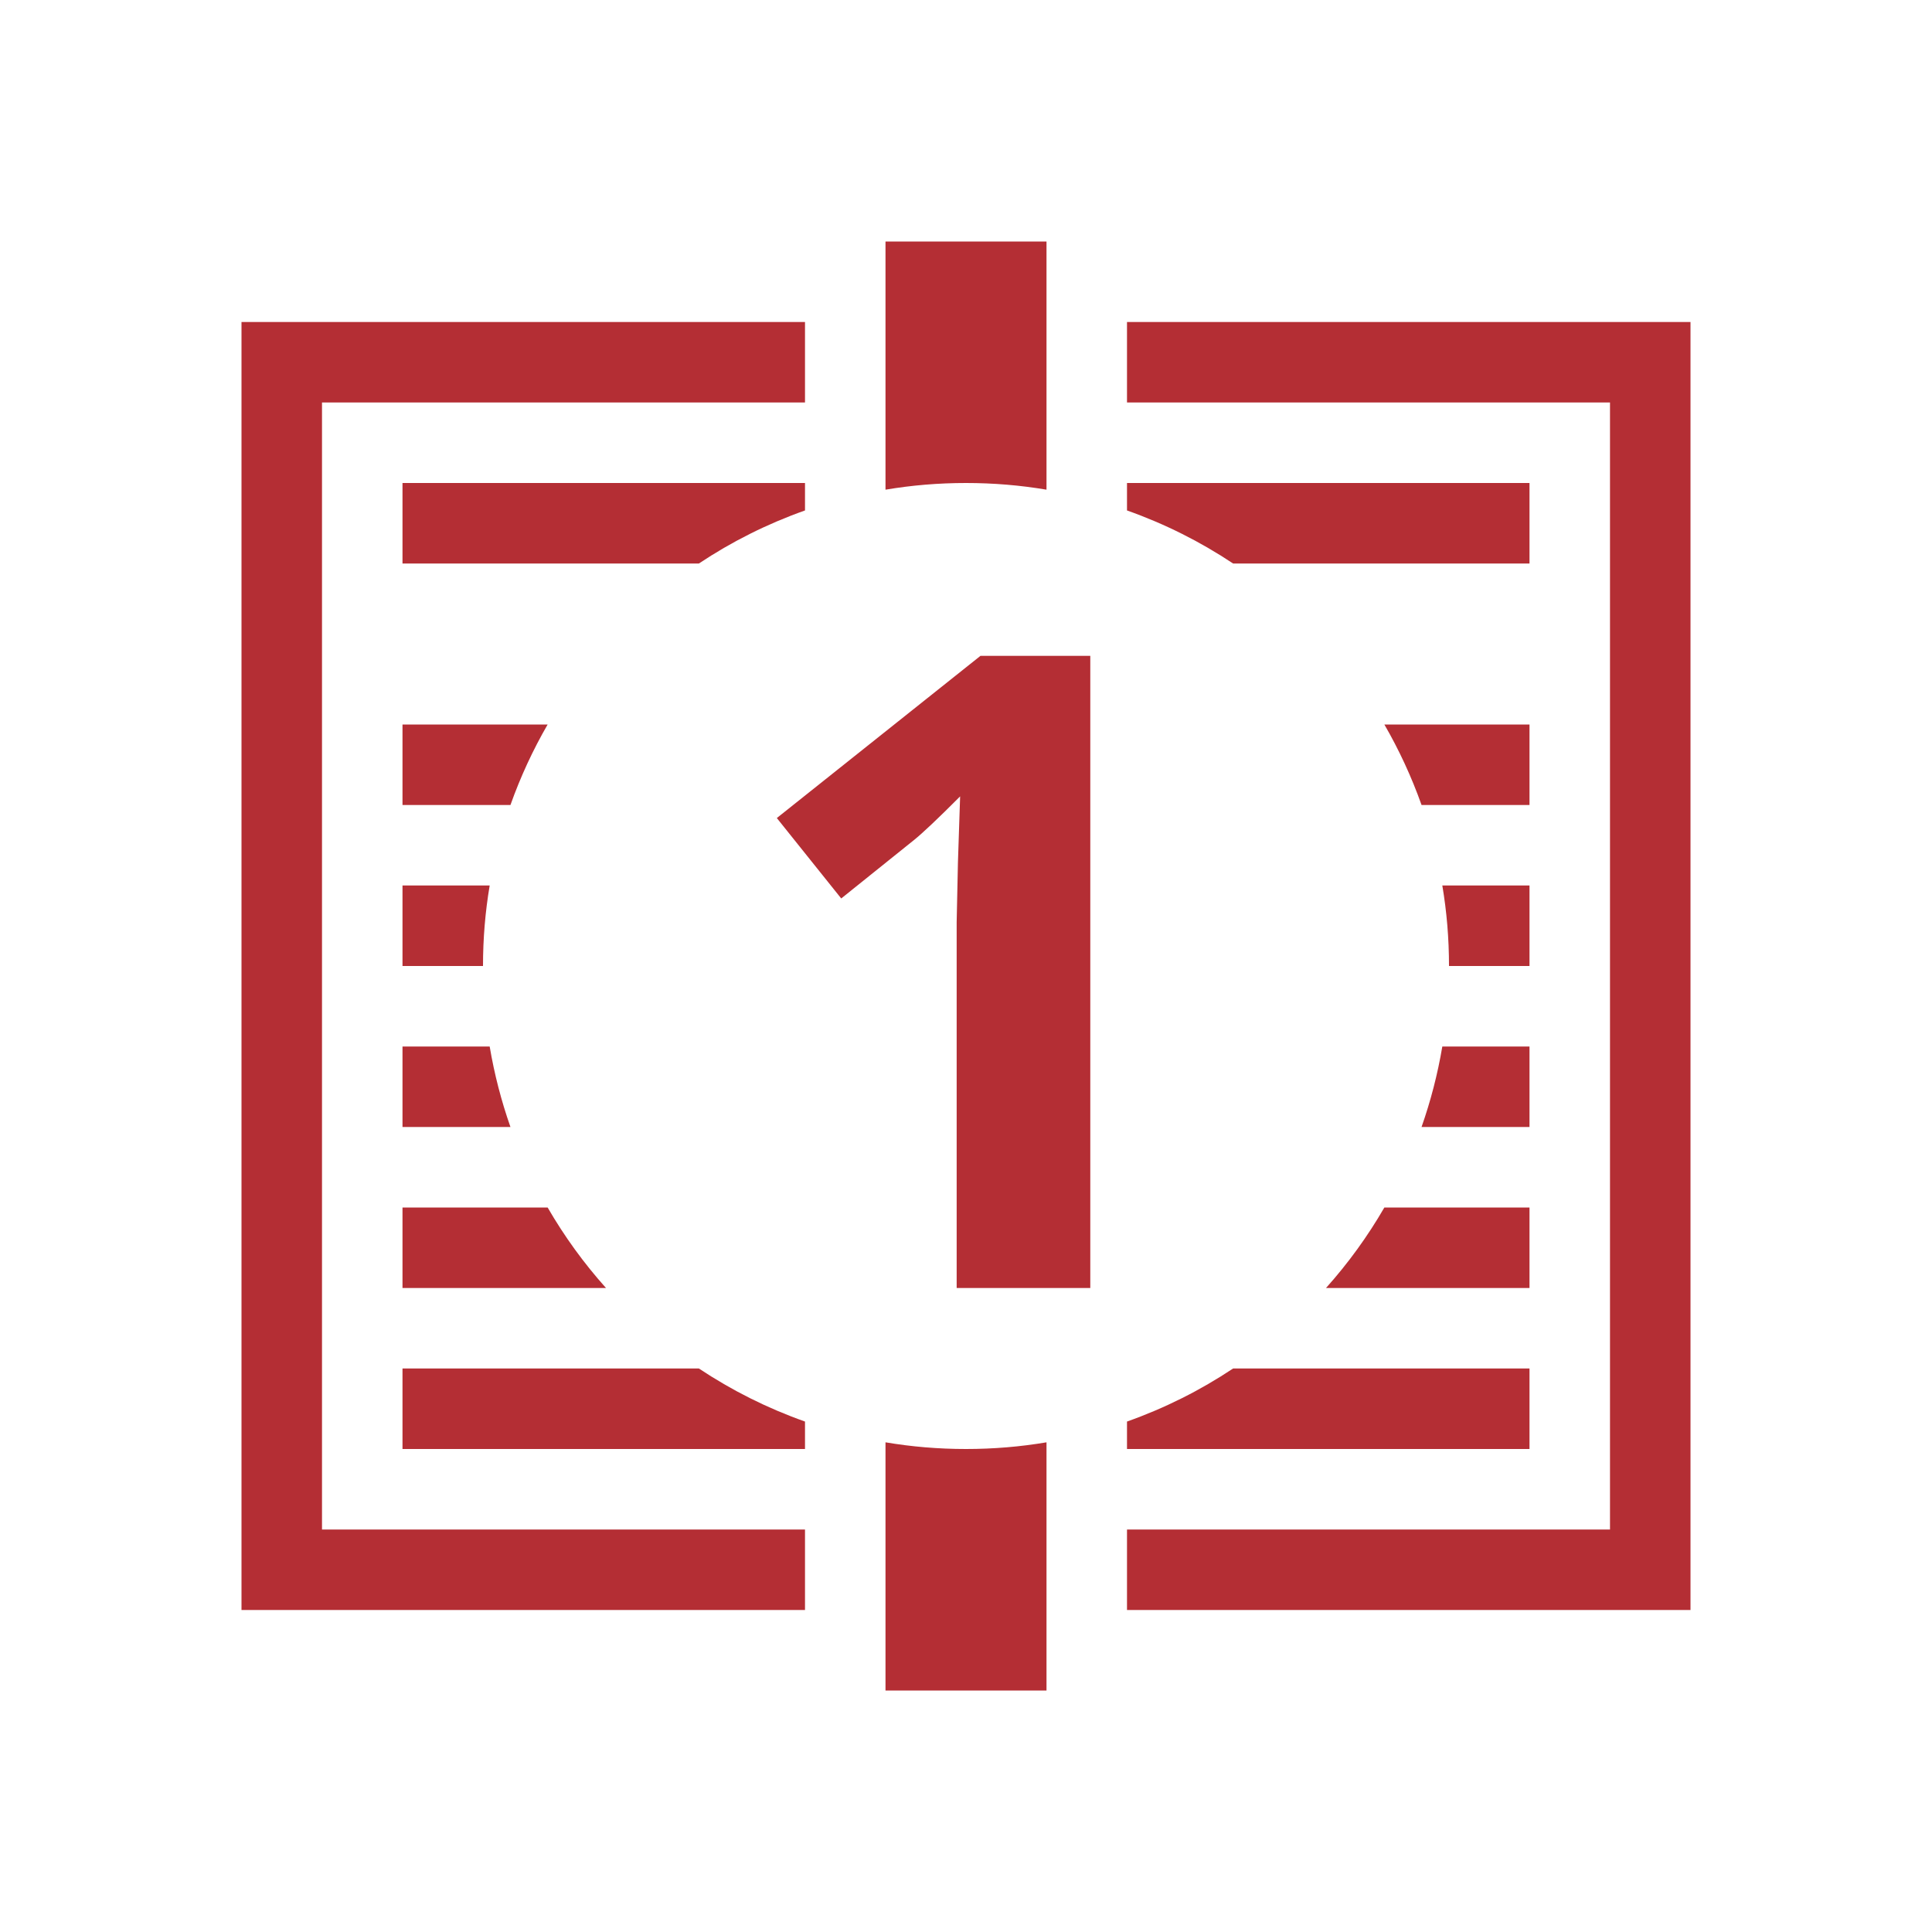 <?xml version="1.0" encoding="UTF-8" standalone="no"?>
<svg width="24px" height="24px" viewBox="0 0 24 24" version="1.1" xmlns="http://www.w3.org/2000/svg" xmlns:xlink="http://www.w3.org/1999/xlink">
    <!-- Generator: Sketch 50.2 (55047) - http://www.bohemiancoding.com/sketch -->
    <title>compare_1</title>
    <desc>Created with Sketch.</desc>
    <defs></defs>
    <g id="compare_1" stroke="none" stroke-width="1" fill="none" fill-rule="evenodd">
        <path d="M10,6.341 C9.531,6.507 9.089,6.729 8.682,7 L5,7 L5,6 L10,6 L10,6.341 Z M6.803,9 C6.62,9.316 6.465,9.651 6.341,10 L5,10 L5,9 L6.803,9 Z M6.083,11 C6.028,11.325 6,11.659 6,12 L5,12 L5,11 L6.083,11 Z M6.083,13 C6.141,13.344 6.228,13.678 6.341,14 L5,14 L5,13 L6.083,13 Z M6.803,15 C7.01,15.358 7.253,15.693 7.528,16 L5,16 L5,15 L6.803,15 Z M8.682,17 C9.089,17.271 9.531,17.493 10,17.659 L10,18 L5,18 L5,17 L8.682,17 Z M15.318,7 C14.911,6.729 14.469,6.507 14,6.341 L14,6 L19,6 L19,7 L15.318,7 Z M17.197,9 L19,9 L19,10 L17.659,10 C17.535,9.651 17.38,9.316 17.197,9 Z M17.917,11 L19,11 L19,12 L18,12 C18,11.659 17.972,11.325 17.917,11 Z M17.917,13 L19,13 L19,14 L17.659,14 C17.772,13.678 17.859,13.344 17.917,13 Z M17.197,15 L19,15 L19,16 L16.472,16 C16.747,15.693 16.99,15.358 17.197,15 Z M15.318,17 L19,17 L19,18 L14,18 L14,17.659 C14.469,17.493 14.911,17.271 15.318,17 Z M13,6.083 C12.675,6.028 12.341,6 12,6 C11.659,6 11.325,6.028 11,6.083 L11,3 L13,3 L13,6.083 Z M13,17.917 L13,21 L11,21 L11,17.917 C11.325,17.972 11.659,18 12,18 C12.341,18 12.675,17.972 13,17.917 Z M10,5 L4,5 L4,19 L10,19 L10,20 L3,20 L3,4 L10,4 L10,5 Z M14,19 L20,19 L20,5 L14,5 L14,4 L21,4 L21,20 L14,20 L14,19 Z M13.544,16 L11.884,16 L11.884,11.456 L11.9,10.709 L11.927,9.893 C11.652,10.169 11.46,10.35 11.353,10.436 L10.45,11.161 L9.65,10.162 L12.18,8.147 L13.544,8.147 L13.544,16 Z" id="Combined-Shape" fill="#B42E34"></path>
    </g>
</svg>